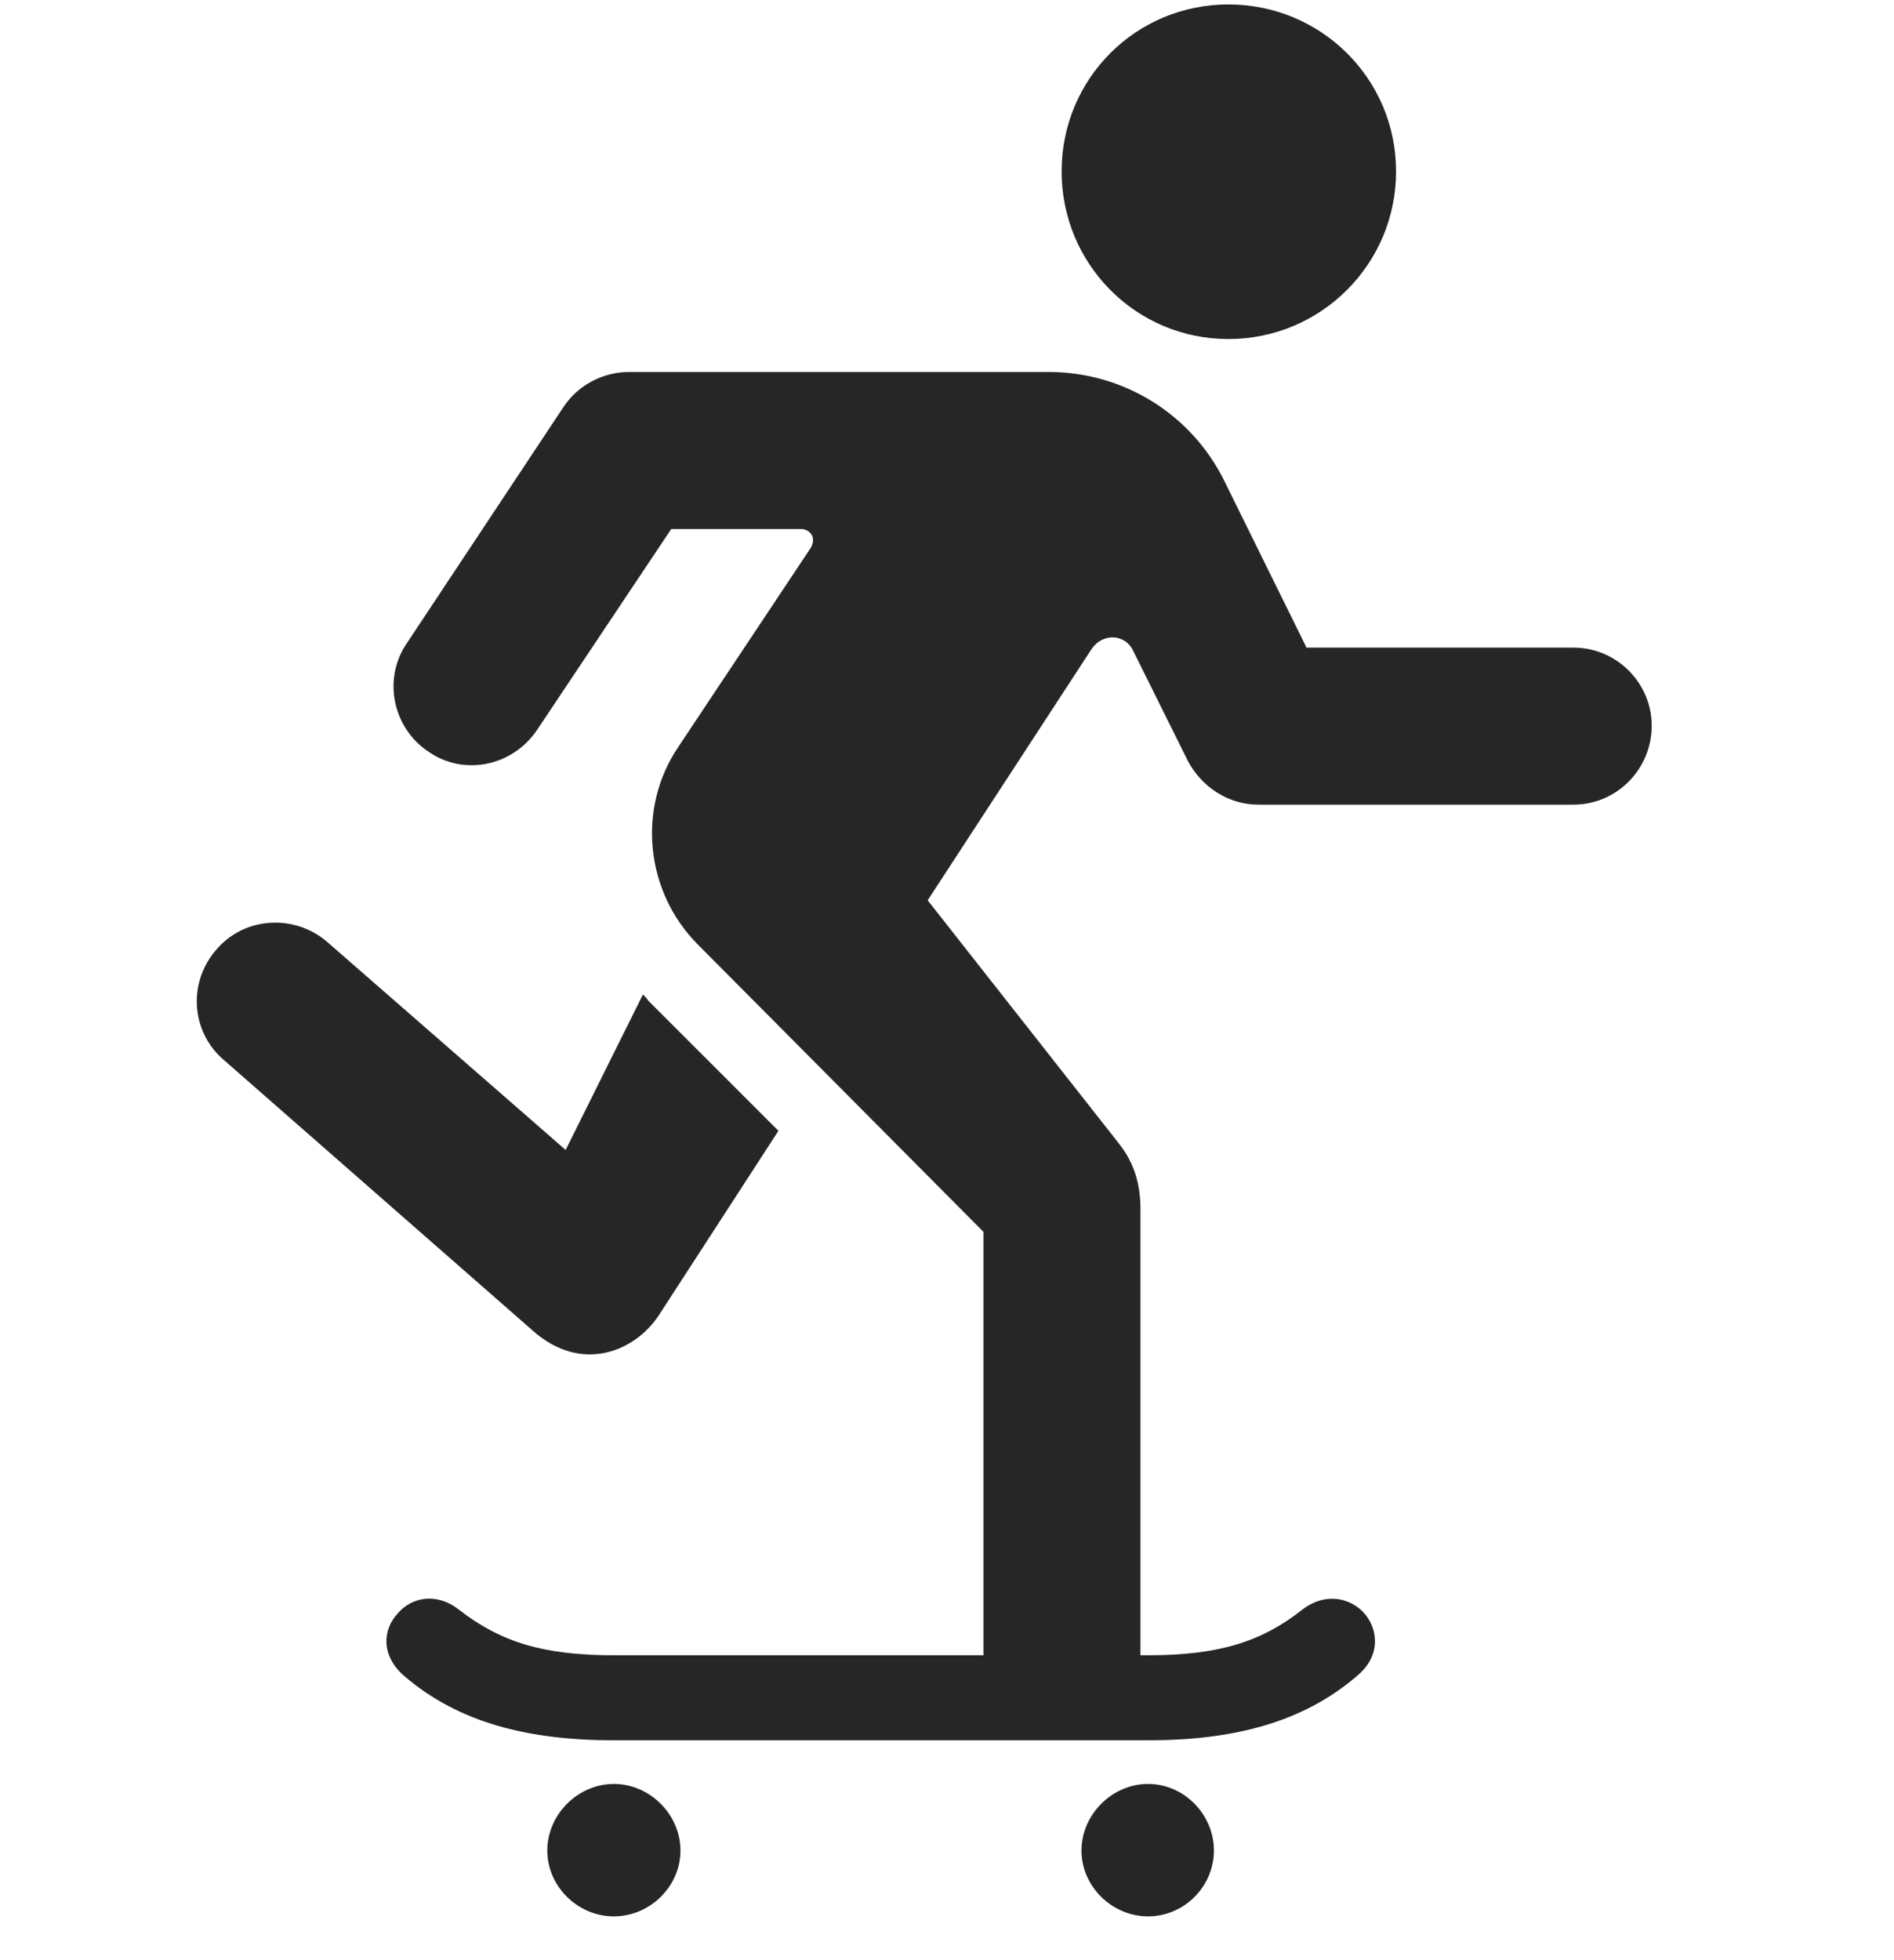 <svg width="29" height="30" viewBox="0 0 29 30" fill="currentColor" xmlns="http://www.w3.org/2000/svg">
<g clip-path="url(#clip0_2207_33412)">
<path d="M18.809 5.189C20.227 5.189 21.376 4.041 21.376 2.623C21.376 1.205 20.227 0.068 18.809 0.068C17.391 0.068 16.255 1.205 16.255 2.623C16.255 4.041 17.391 5.189 18.809 5.189ZM10.688 14.459L15.059 18.854V25.733H17.462V18.502C17.462 18.15 17.38 17.822 17.145 17.518L14.204 13.779L16.712 9.936C16.876 9.689 17.227 9.689 17.356 9.971L18.188 11.646C18.399 12.045 18.809 12.315 19.266 12.315H24.094C24.751 12.315 25.29 11.775 25.29 11.107C25.29 10.451 24.751 9.912 24.094 9.912H20.005L18.739 7.346C18.235 6.338 17.204 5.693 16.055 5.693H9.633C9.235 5.693 8.848 5.893 8.626 6.232L6.223 9.854C5.86 10.393 6.012 11.143 6.563 11.506C7.102 11.881 7.852 11.729 8.227 11.166L10.278 8.096H12.258C12.411 8.096 12.505 8.236 12.411 8.389L10.383 11.436C9.751 12.373 9.88 13.65 10.688 14.459ZM3.434 16.229L8.157 20.365C8.907 21.033 9.739 20.682 10.102 20.108L11.919 17.307L9.926 15.315C9.903 15.279 9.88 15.256 9.844 15.221L8.661 17.6L5.005 14.412C4.512 13.99 3.751 14.025 3.317 14.529C2.872 15.033 2.919 15.795 3.434 16.229ZM9.399 26.635H17.579C18.88 26.635 19.946 26.365 20.778 25.65C21.118 25.369 21.106 25.006 20.942 24.76C20.755 24.479 20.333 24.338 19.946 24.631C19.325 25.123 18.669 25.334 17.579 25.334H9.399C8.298 25.334 7.653 25.123 7.02 24.631C6.669 24.361 6.294 24.455 6.094 24.689C5.86 24.936 5.825 25.334 6.188 25.65C7.02 26.365 8.087 26.635 9.399 26.635ZM9.399 29.33C9.95 29.33 10.419 28.873 10.419 28.322C10.419 27.771 9.95 27.303 9.399 27.303C8.848 27.303 8.38 27.771 8.38 28.322C8.38 28.873 8.848 29.33 9.399 29.33ZM17.579 29.33C18.13 29.33 18.587 28.873 18.587 28.322C18.587 27.771 18.13 27.303 17.579 27.303C17.028 27.303 16.559 27.771 16.559 28.322C16.559 28.873 17.028 29.33 17.579 29.33Z" fill="currentColor" fill-opacity="0.85"/>
</g>
<defs>
<clipPath id="clip0_2207_33412">
<rect width="22.277" height="29.262" fill="currentColor" transform="translate(3.013 0.068)"/>
</clipPath>
</defs>
</svg>
